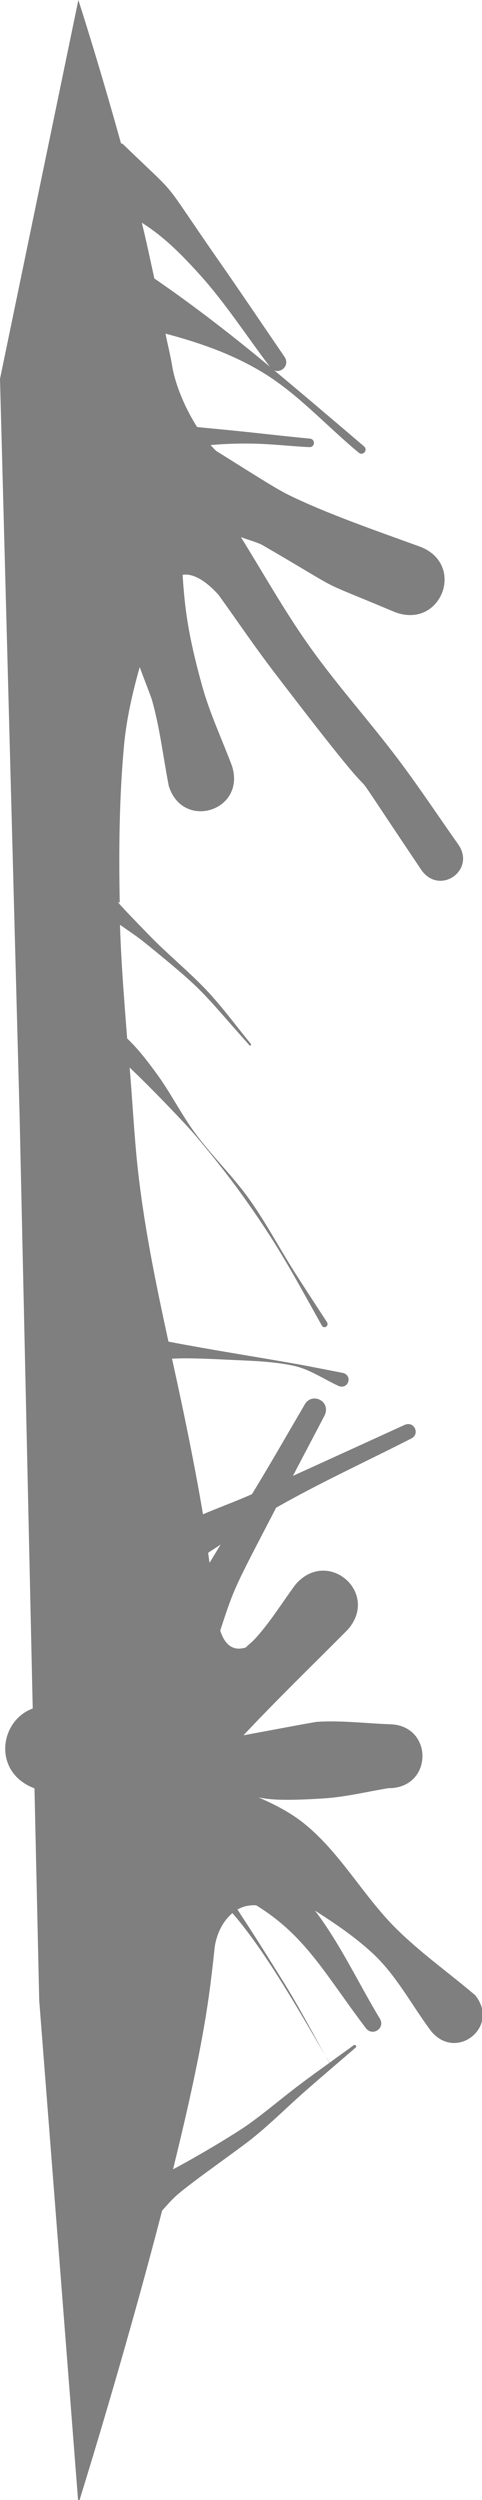 <?xml version="1.0" encoding="UTF-8" standalone="no"?>
<svg
   xmlns:dc="http://purl.org/dc/elements/1.1/"
   xmlns:cc="http://creativecommons.org/ns#"
   xmlns:rdf="http://www.w3.org/1999/02/22-rdf-syntax-ns#"
   xmlns:svg="http://www.w3.org/2000/svg"
   xmlns="http://www.w3.org/2000/svg"
   xmlns:sodipodi="http://sodipodi.sourceforge.net/DTD/sodipodi-0.dtd"
   xmlns:inkscape="http://www.inkscape.org/namespaces/inkscape"
   inkscape:export-ydpi="96"
   inkscape:export-xdpi="96"
   inkscape:export-filename="D:\Calcatz\Icon Pack\Adventure Narative Inspired by Arrival\GUI\Inventory\png\text_scroll_bar - background_detail_2.png"
   sodipodi:docname="text_scroll_bar - background_detail_2.svg"
   inkscape:version="1.0 (4035a4fb49, 2020-05-01)"
   id="svg5709"
   version="1.1"
   viewBox="0 0 1.534 7.955"
   height="7.955mm"
   width="1.534mm">
  <defs
     id="defs5703" />
  <sodipodi:namedview
     inkscape:window-maximized="1"
     inkscape:window-y="-8"
     inkscape:window-x="-8"
     inkscape:window-height="705"
     inkscape:window-width="1366"
     fit-margin-bottom="0"
     fit-margin-right="0"
     fit-margin-left="0"
     fit-margin-top="0"
     showgrid="false"
     inkscape:document-rotation="0"
     inkscape:current-layer="layer1"
     inkscape:document-units="mm"
     inkscape:cy="17.193268"
     inkscape:cx="6.7287613"
     inkscape:zoom="7.593161"
     inkscape:pageshadow="2"
     inkscape:pageopacity="0.0"
     borderopacity="1.0"
     bordercolor="#666666"
     pagecolor="#ffffff"
     id="base" />
  <g
     transform="translate(-105.066,-144.189)"
     id="layer1"
     inkscape:groupmode="layer"
     inkscape:label="Layer 1">
    <path
       transform="matrix(0.265,0,0,0.265,105.066,144.189)"
       d="M 0.941 0 L 0 4.549 L 0.236 13.42 L 0.393 20.514 C -0.01 20.662 -0.091 21.283 0.414 21.473 L 0.471 24.02 L 0.941 30.064 C 0.941 30.064 1.487 28.323 1.947 26.543 C 2.005 26.479 2.062 26.412 2.127 26.355 C 2.337 26.173 2.879 25.802 3.062 25.65 C 3.268 25.481 3.457 25.293 3.656 25.117 C 3.86 24.938 4.067 24.762 4.271 24.586 C 4.29 24.571 4.267 24.544 4.248 24.557 C 4.151 24.628 4.054 24.697 3.957 24.768 C 3.941 24.741 3.919 24.702 3.902 24.674 C 3.92 24.706 3.937 24.738 3.955 24.77 C 3.835 24.856 3.716 24.942 3.598 25.031 C 3.387 25.19 3.186 25.364 2.971 25.516 C 2.793 25.64 2.354 25.902 2.078 26.047 C 2.268 25.278 2.432 24.532 2.512 23.939 C 2.537 23.76 2.557 23.582 2.576 23.402 C 2.593 23.242 2.666 23.076 2.791 22.971 C 3.181 23.418 3.594 24.148 3.902 24.674 C 3.739 24.38 3.582 24.082 3.404 23.797 C 3.054 23.233 2.976 23.12 2.852 22.928 C 2.915 22.891 2.989 22.873 3.076 22.877 C 3.668 23.241 3.896 23.693 4.389 24.346 C 4.471 24.464 4.639 24.349 4.557 24.23 C 4.299 23.801 4.086 23.34 3.783 22.941 C 4.028 23.098 4.267 23.26 4.479 23.457 C 4.763 23.722 4.945 24.078 5.178 24.389 C 5.484 24.76 6.012 24.327 5.705 23.955 C 5.386 23.684 5.042 23.441 4.746 23.145 C 4.357 22.754 4.085 22.245 3.656 21.898 C 3.492 21.765 3.302 21.668 3.107 21.582 C 3.174 21.591 3.278 21.635 3.914 21.592 C 4.167 21.573 4.414 21.512 4.664 21.471 C 5.206 21.474 5.211 20.708 4.674 20.703 C 4.385 20.692 4.097 20.656 3.809 20.674 C 3.755 20.68 3.334 20.76 2.924 20.836 C 3.331 20.402 3.759 19.988 4.178 19.566 C 4.563 19.124 3.936 18.581 3.551 19.023 C 3.388 19.242 3.248 19.475 3.064 19.676 C 3.015 19.729 2.997 19.735 2.953 19.781 C 2.785 19.835 2.693 19.73 2.645 19.578 C 2.819 19.047 2.813 19.072 3.316 18.104 C 3.318 18.102 3.32 18.101 3.322 18.1 C 3.847 17.801 4.396 17.55 4.934 17.275 C 5.05 17.223 4.977 17.057 4.859 17.109 C 4.413 17.313 3.965 17.518 3.518 17.721 C 3.644 17.479 3.772 17.238 3.898 16.996 C 3.982 16.822 3.737 16.703 3.652 16.877 C 3.451 17.22 3.254 17.566 3.047 17.906 C 3.034 17.928 3.038 17.921 3.025 17.941 C 2.832 18.027 2.633 18.099 2.438 18.182 C 2.332 17.557 2.203 16.936 2.066 16.314 C 2.212 16.306 2.369 16.309 2.686 16.324 C 2.968 16.339 3.256 16.34 3.531 16.4 C 3.725 16.443 3.893 16.563 4.074 16.645 C 4.186 16.679 4.235 16.52 4.123 16.486 C 3.927 16.448 3.732 16.408 3.535 16.373 C 3.032 16.284 2.526 16.206 2.023 16.109 C 1.869 15.4 1.723 14.691 1.648 13.971 C 1.609 13.588 1.59 13.203 1.557 12.818 C 1.847 13.093 2.246 13.515 2.334 13.619 C 2.551 13.875 2.761 14.14 2.955 14.414 C 3.361 14.988 3.538 15.332 3.865 15.916 C 3.888 15.959 3.953 15.926 3.928 15.877 C 3.793 15.669 3.657 15.463 3.525 15.254 C 3.344 14.967 3.186 14.666 2.988 14.391 C 2.792 14.117 2.546 13.881 2.346 13.609 C 2.175 13.378 2.046 13.115 1.875 12.883 C 1.722 12.674 1.628 12.565 1.527 12.469 C 1.492 12.013 1.455 11.559 1.441 11.104 C 1.544 11.177 1.65 11.246 1.748 11.326 C 2.477 11.919 2.401 11.884 2.994 12.549 C 3.005 12.564 3.023 12.545 3.012 12.533 C 2.839 12.323 2.678 12.101 2.492 11.902 C 2.278 11.673 2.032 11.475 1.812 11.25 C 1.328 10.754 1.416 10.829 1.438 10.84 C 1.426 10.207 1.432 9.574 1.49 8.945 C 1.52 8.629 1.591 8.318 1.678 8.01 C 1.722 8.134 1.811 8.355 1.826 8.408 C 1.921 8.745 1.96 9.094 2.027 9.438 C 2.196 9.975 2.955 9.737 2.787 9.199 C 2.667 8.878 2.519 8.566 2.428 8.236 C 2.253 7.606 2.219 7.293 2.193 6.902 C 2.303 6.884 2.449 6.949 2.625 7.143 C 2.844 7.448 3.055 7.76 3.283 8.059 C 5.074 10.407 3.743 8.482 5.061 10.447 C 5.281 10.758 5.721 10.447 5.502 10.137 C 5.265 9.801 5.038 9.458 4.791 9.129 C 4.438 8.658 4.04 8.22 3.701 7.738 C 3.409 7.324 3.161 6.88 2.893 6.449 C 2.976 6.481 3.064 6.503 3.145 6.541 C 4.233 7.173 3.694 6.908 4.748 7.352 C 5.306 7.556 5.597 6.767 5.039 6.562 C 4.547 6.383 3.907 6.162 3.449 5.934 C 3.295 5.857 2.936 5.626 2.596 5.414 C 2.573 5.391 2.55 5.368 2.529 5.344 C 2.651 5.334 2.77 5.325 2.988 5.326 C 3.231 5.327 3.471 5.357 3.713 5.369 C 3.785 5.373 3.792 5.27 3.717 5.266 C 3.473 5.243 3.23 5.215 2.986 5.189 C 2.566 5.145 2.454 5.138 2.367 5.127 C 2.2 4.864 2.099 4.585 2.068 4.396 C 2.048 4.27 2.013 4.136 1.988 4.006 C 2.37 4.108 2.745 4.233 3.113 4.447 C 3.56 4.707 3.91 5.106 4.309 5.436 C 4.363 5.478 4.423 5.401 4.369 5.357 C 3.995 5.038 3.62 4.718 3.24 4.402 C 2.793 4.03 2.333 3.673 1.854 3.344 C 1.803 3.114 1.759 2.899 1.703 2.674 C 1.903 2.802 2.093 2.957 2.398 3.297 C 2.708 3.64 2.96 4.034 3.24 4.402 C 3.324 4.527 3.5 4.406 3.416 4.283 C 3.146 3.888 2.879 3.491 2.605 3.098 C 1.893 2.075 2.2 2.43 1.475 1.729 C 1.467 1.724 1.461 1.724 1.453 1.721 C 1.182 0.743 0.941 0 0.941 0 z M 2.65 18.545 C 2.619 18.594 2.543 18.725 2.516 18.764 C 2.511 18.724 2.505 18.684 2.5 18.645 C 2.549 18.61 2.601 18.58 2.65 18.545 z "
       style="fill:#7f7f7f;fill-opacity:1;stroke:none;stroke-width:1.256px;stroke-linecap:butt;stroke-linejoin:miter;stroke-opacity:1"
       id="path8934" />
  </g>
</svg>
